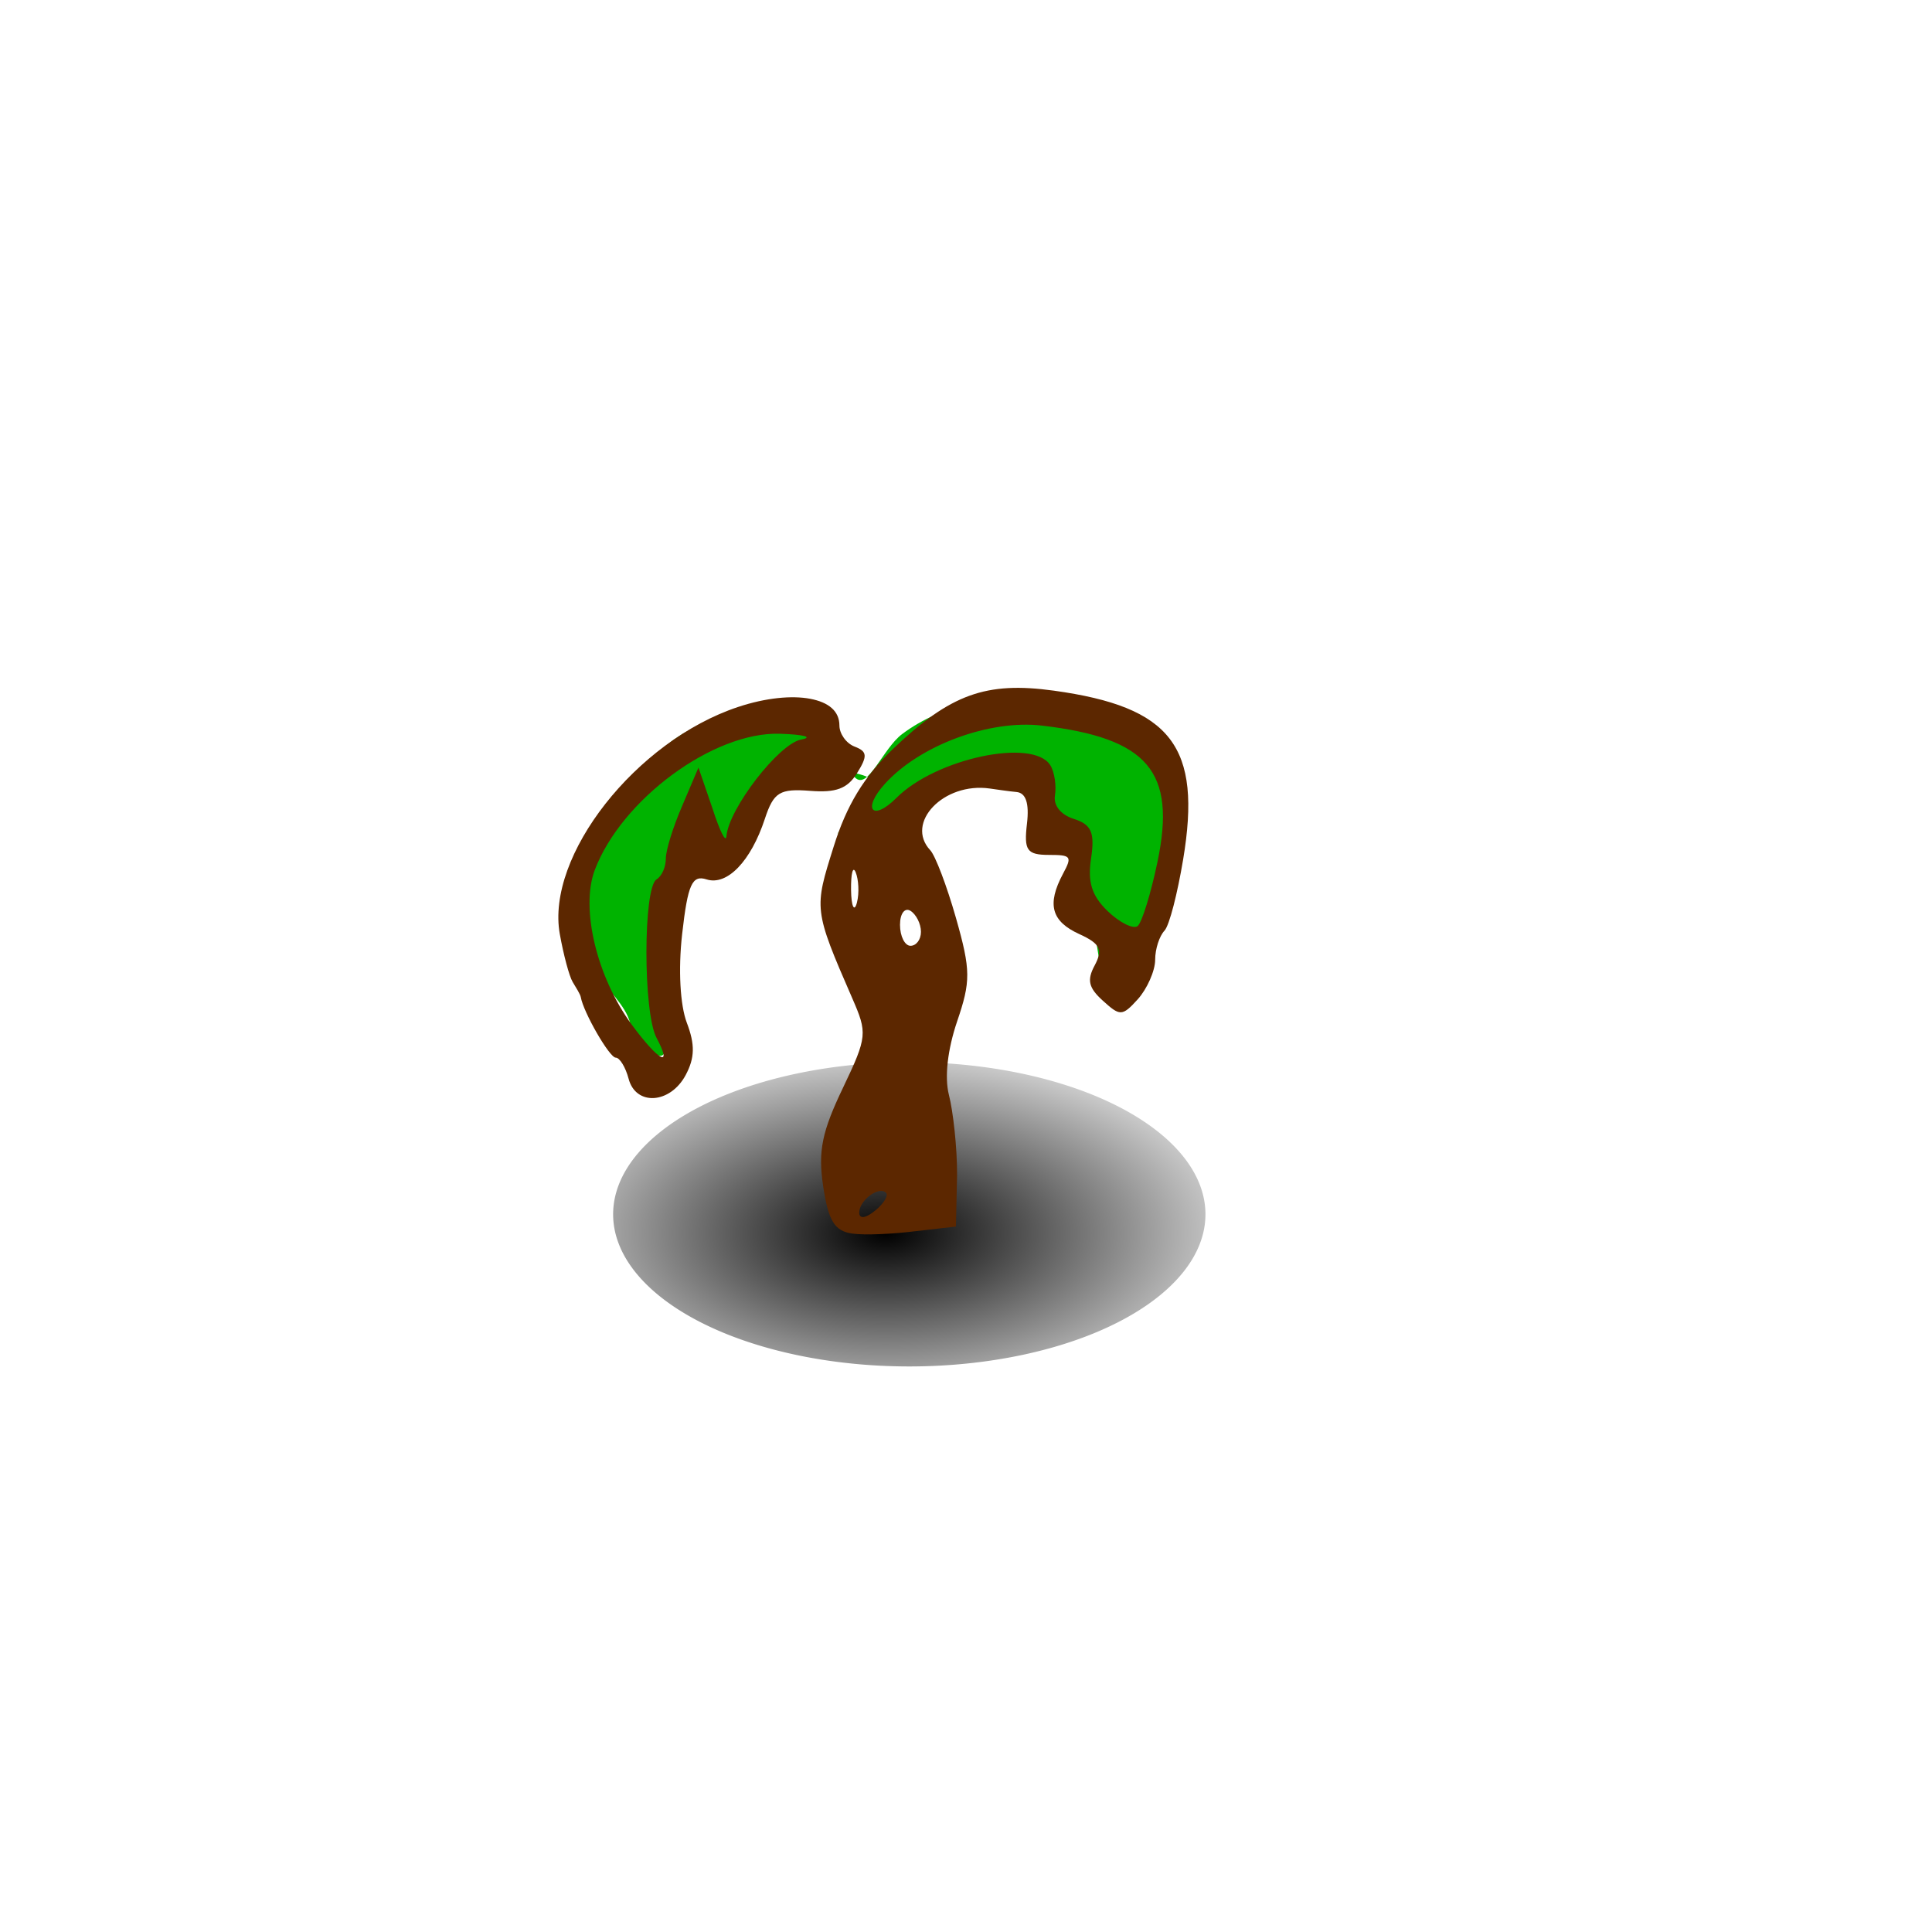 <?xml version="1.0" encoding="UTF-8" standalone="no"?>
<!-- Created with Inkscape (http://www.inkscape.org/) --><svg height="128px" id="svg2" inkscape:export-filename="/home/nicu/Desktop/rpg_color.png" inkscape:export-xdpi="90.000000" inkscape:export-ydpi="90.000000" inkscape:version="0.42" sodipodi:docbase="/home/nicu/Desktop/hats" sodipodi:docname="tree14.svg" sodipodi:version="0.32" width="128px" xmlns="http://www.w3.org/2000/svg" xmlns:cc="http://web.resource.org/cc/" xmlns:dc="http://purl.org/dc/elements/1.1/" xmlns:inkscape="http://www.inkscape.org/namespaces/inkscape" xmlns:rdf="http://www.w3.org/1999/02/22-rdf-syntax-ns#" xmlns:sodipodi="http://inkscape.sourceforge.net/DTD/sodipodi-0.dtd" xmlns:svg="http://www.w3.org/2000/svg" xmlns:xlink="http://www.w3.org/1999/xlink">
  <defs id="defs3">
    <linearGradient id="linearGradient2057" inkscape:collect="always">
      <stop id="stop2059" offset="0" style="stop-color:#000000;stop-opacity:1;"/>
      <stop id="stop2061" offset="1" style="stop-color:#000000;stop-opacity:0;"/>
    </linearGradient>
    <radialGradient cx="14.207" cy="222.044" fx="14.207" fy="222.044" gradientTransform="scale(1.395,0.717)" gradientUnits="userSpaceOnUse" id="radialGradient2009" inkscape:collect="always" r="8.252" xlink:href="#linearGradient2057"/>
  </defs>
  <sodipodi:namedview bordercolor="#666666" borderopacity="1.0" id="base" inkscape:current-layer="layer1" inkscape:cx="-24.321306" inkscape:cy="-48.836658" inkscape:document-units="px" inkscape:pageopacity="0.0" inkscape:pageshadow="2" inkscape:window-height="791" inkscape:window-width="1151" inkscape:window-x="1" inkscape:window-y="24" inkscape:zoom="1.0000000" pagecolor="#ffffff"/>
  <g id="layer1" inkscape:groupmode="layer" inkscape:label="Layer 1">
    <g id="g1934" transform="matrix(2.47,0,0,2.47,-53.476,-450.661)">
      <path d="M 44.808,204.131 C 44.337,203.66 45.715,203.472 44.623,203.199 C 43.74,202.979 42.345,203.712 41.81,204.247 C 41.117,204.941 41.642,205.097 41.051,205.54 C 40.488,205.962 39.409,206.052 39.409,206.783 C 39.409,207.423 39.382,208.069 39.503,208.678 C 39.611,209.218 39.503,209.925 39.503,210.478 C 39.503,211.343 38.591,210.05 38.556,209.91 C 38.426,209.388 37.912,209.001 37.703,208.583 C 37.411,207.999 37.135,207.351 37.135,206.689 C 37.135,205.965 37.11,205.412 37.419,204.794 C 37.785,204.063 38.293,203.636 38.84,203.089 C 39.467,202.463 39.81,202.152 40.545,201.857 C 41.143,201.618 41.788,201.478 42.44,201.478 C 43.27,201.478 44.088,202.813 44.585,203.31 C 44.934,203.659 45.326,202.535 45.85,202.142 C 46.407,201.724 47.049,201.463 47.745,201.289 C 48.39,201.128 49.147,201.194 49.829,201.194 C 50.517,201.194 51.032,201.234 51.629,201.384 C 52.112,201.504 52.759,202.516 53.145,202.805 C 53.5,203.071 53.12,204.135 53.05,204.415 C 52.874,205.117 52.671,205.473 52.671,206.215 C 52.671,207.065 51.946,207.793 51.345,208.394 C 51.055,208.684 51.162,207.547 50.871,207.257 C 50.424,206.81 50.492,206.548 50.492,205.836 C 50.492,204.993 50.343,204.929 49.829,204.415 C 49.207,203.793 49.732,203.278 48.598,202.994 C 48.008,202.847 47.141,203.125 46.798,203.468 C 46.668,203.598 46.489,203.67 46.324,203.752 C 45.642,204.093 43.629,205.157 44.24,204.699 C 44.93,204.182 44.12,205.278 44.808,204.131 z " id="path2853" sodipodi:nodetypes="ccccccccccccccccccccccccccccccc" style="fill:#00b300;fill-opacity:1;fill-rule:evenodd;stroke:none;stroke-width:1px;stroke-linecap:butt;stroke-linejoin:miter;stroke-opacity:1"/>
      <path d="M 28.402 158.699 A 7.944 4.081 0 1 1  12.514,158.699 A 7.944 4.081 0 1 1  28.402 158.699 z" id="path1353" sodipodi:cx="20.457939" sodipodi:cy="158.69876" sodipodi:rx="7.9437737" sodipodi:ry="4.0807056" sodipodi:type="arc" style="fill:url(#radialGradient2009);fill-opacity:1;fill-rule:evenodd;stroke:none;stroke-width:2;stroke-miterlimit:4;stroke-opacity:1" transform="translate(25.582,56.326)"/>
      <path d="M 49.916,200.979 C 48.104,200.729 47.144,201.069 45.603,202.542 C 44.825,203.286 44.359,204.051 44.01,205.167 C 43.489,206.827 43.468,206.839 44.51,209.229 C 44.915,210.16 44.92,210.255 44.26,211.635 C 43.706,212.793 43.587,213.317 43.728,214.26 C 43.869,215.2 44.032,215.473 44.51,215.542 C 44.84,215.589 45.596,215.555 46.197,215.479 L 47.291,215.354 L 47.322,213.979 C 47.326,213.228 47.213,212.25 47.103,211.823 C 46.98,211.343 47.071,210.595 47.322,209.854 C 47.688,208.777 47.694,208.489 47.291,207.073 C 47.044,206.206 46.737,205.403 46.603,205.26 C 45.916,204.526 46.961,203.429 48.197,203.604 C 48.385,203.631 48.71,203.679 48.916,203.698 C 49.165,203.721 49.261,203.995 49.197,204.542 C 49.113,205.26 49.188,205.385 49.791,205.385 C 50.386,205.385 50.411,205.428 50.166,205.885 C 49.719,206.72 49.857,207.17 50.603,207.51 C 51.172,207.769 51.235,207.933 51.01,208.354 C 50.8,208.745 50.852,208.951 51.228,209.292 C 51.686,209.706 51.745,209.726 52.166,209.26 C 52.416,208.984 52.635,208.494 52.635,208.198 C 52.635,207.902 52.751,207.559 52.885,207.417 C 53.018,207.274 53.234,206.412 53.385,205.51 C 53.892,202.477 53.074,201.415 49.916,200.979 z M 43.385,201.198 C 42.895,201.104 42.196,201.168 41.447,201.417 C 38.708,202.326 36.287,205.409 36.666,207.51 C 36.766,208.067 36.919,208.641 37.01,208.792 C 37.1,208.942 37.215,209.123 37.228,209.198 C 37.3,209.61 37.998,210.823 38.166,210.823 C 38.274,210.823 38.431,211.085 38.51,211.385 C 38.704,212.127 39.627,212.064 40.041,211.292 C 40.29,210.826 40.294,210.468 40.072,209.885 C 39.895,209.418 39.839,208.468 39.947,207.51 C 40.099,206.167 40.215,205.918 40.603,206.042 C 41.155,206.217 41.792,205.554 42.166,204.417 C 42.403,203.696 42.569,203.604 43.385,203.667 C 44.072,203.72 44.378,203.61 44.635,203.198 C 44.924,202.734 44.919,202.612 44.572,202.479 C 44.343,202.391 44.166,202.129 44.166,201.917 C 44.166,201.524 43.874,201.292 43.385,201.198 z M 49.603,201.917 C 52.442,202.253 53.206,203.146 52.697,205.573 C 52.52,206.419 52.281,207.196 52.166,207.292 C 52.051,207.387 51.672,207.196 51.353,206.885 C 50.928,206.47 50.822,206.111 50.916,205.479 C 51.02,204.778 50.925,204.568 50.447,204.417 C 50.103,204.307 49.903,204.058 49.947,203.792 C 49.988,203.541 49.94,203.167 49.822,202.979 C 49.362,202.245 46.759,202.792 45.697,203.854 C 45.05,204.502 44.766,204.162 45.385,203.479 C 46.325,202.44 48.199,201.75 49.603,201.917 z M 42.572,202.135 C 43.214,202.156 43.478,202.226 43.135,202.292 C 42.539,202.406 41.196,204.145 41.135,204.885 C 41.119,205.076 40.953,204.736 40.76,204.135 L 40.385,203.042 L 39.947,204.073 C 39.705,204.631 39.51,205.258 39.51,205.479 C 39.51,205.7 39.41,205.949 39.26,206.042 C 38.9,206.264 38.898,209.615 39.26,210.292 C 39.699,211.112 39.33,210.93 38.603,209.948 C 37.657,208.667 37.216,206.818 37.603,205.792 C 38.318,203.9 40.782,202.078 42.572,202.135 z M 44.603,205.854 C 44.678,206.039 44.704,206.401 44.635,206.667 C 44.565,206.932 44.484,206.773 44.478,206.323 C 44.473,205.872 44.529,205.669 44.603,205.854 z M 46.072,206.885 C 46.222,206.978 46.353,207.231 46.353,207.448 C 46.353,207.664 46.222,207.823 46.072,207.823 C 45.922,207.823 45.791,207.57 45.791,207.26 C 45.791,206.951 45.922,206.792 46.072,206.885 z M 45.416,214.448 C 45.485,214.517 45.364,214.727 45.135,214.917 C 44.875,215.132 44.697,215.16 44.697,214.979 C 44.697,214.649 45.226,214.258 45.416,214.448 z " id="path1654" style="fill:#5c2700;fill-opacity:1"/>
    </g>
  </g>
</svg>
